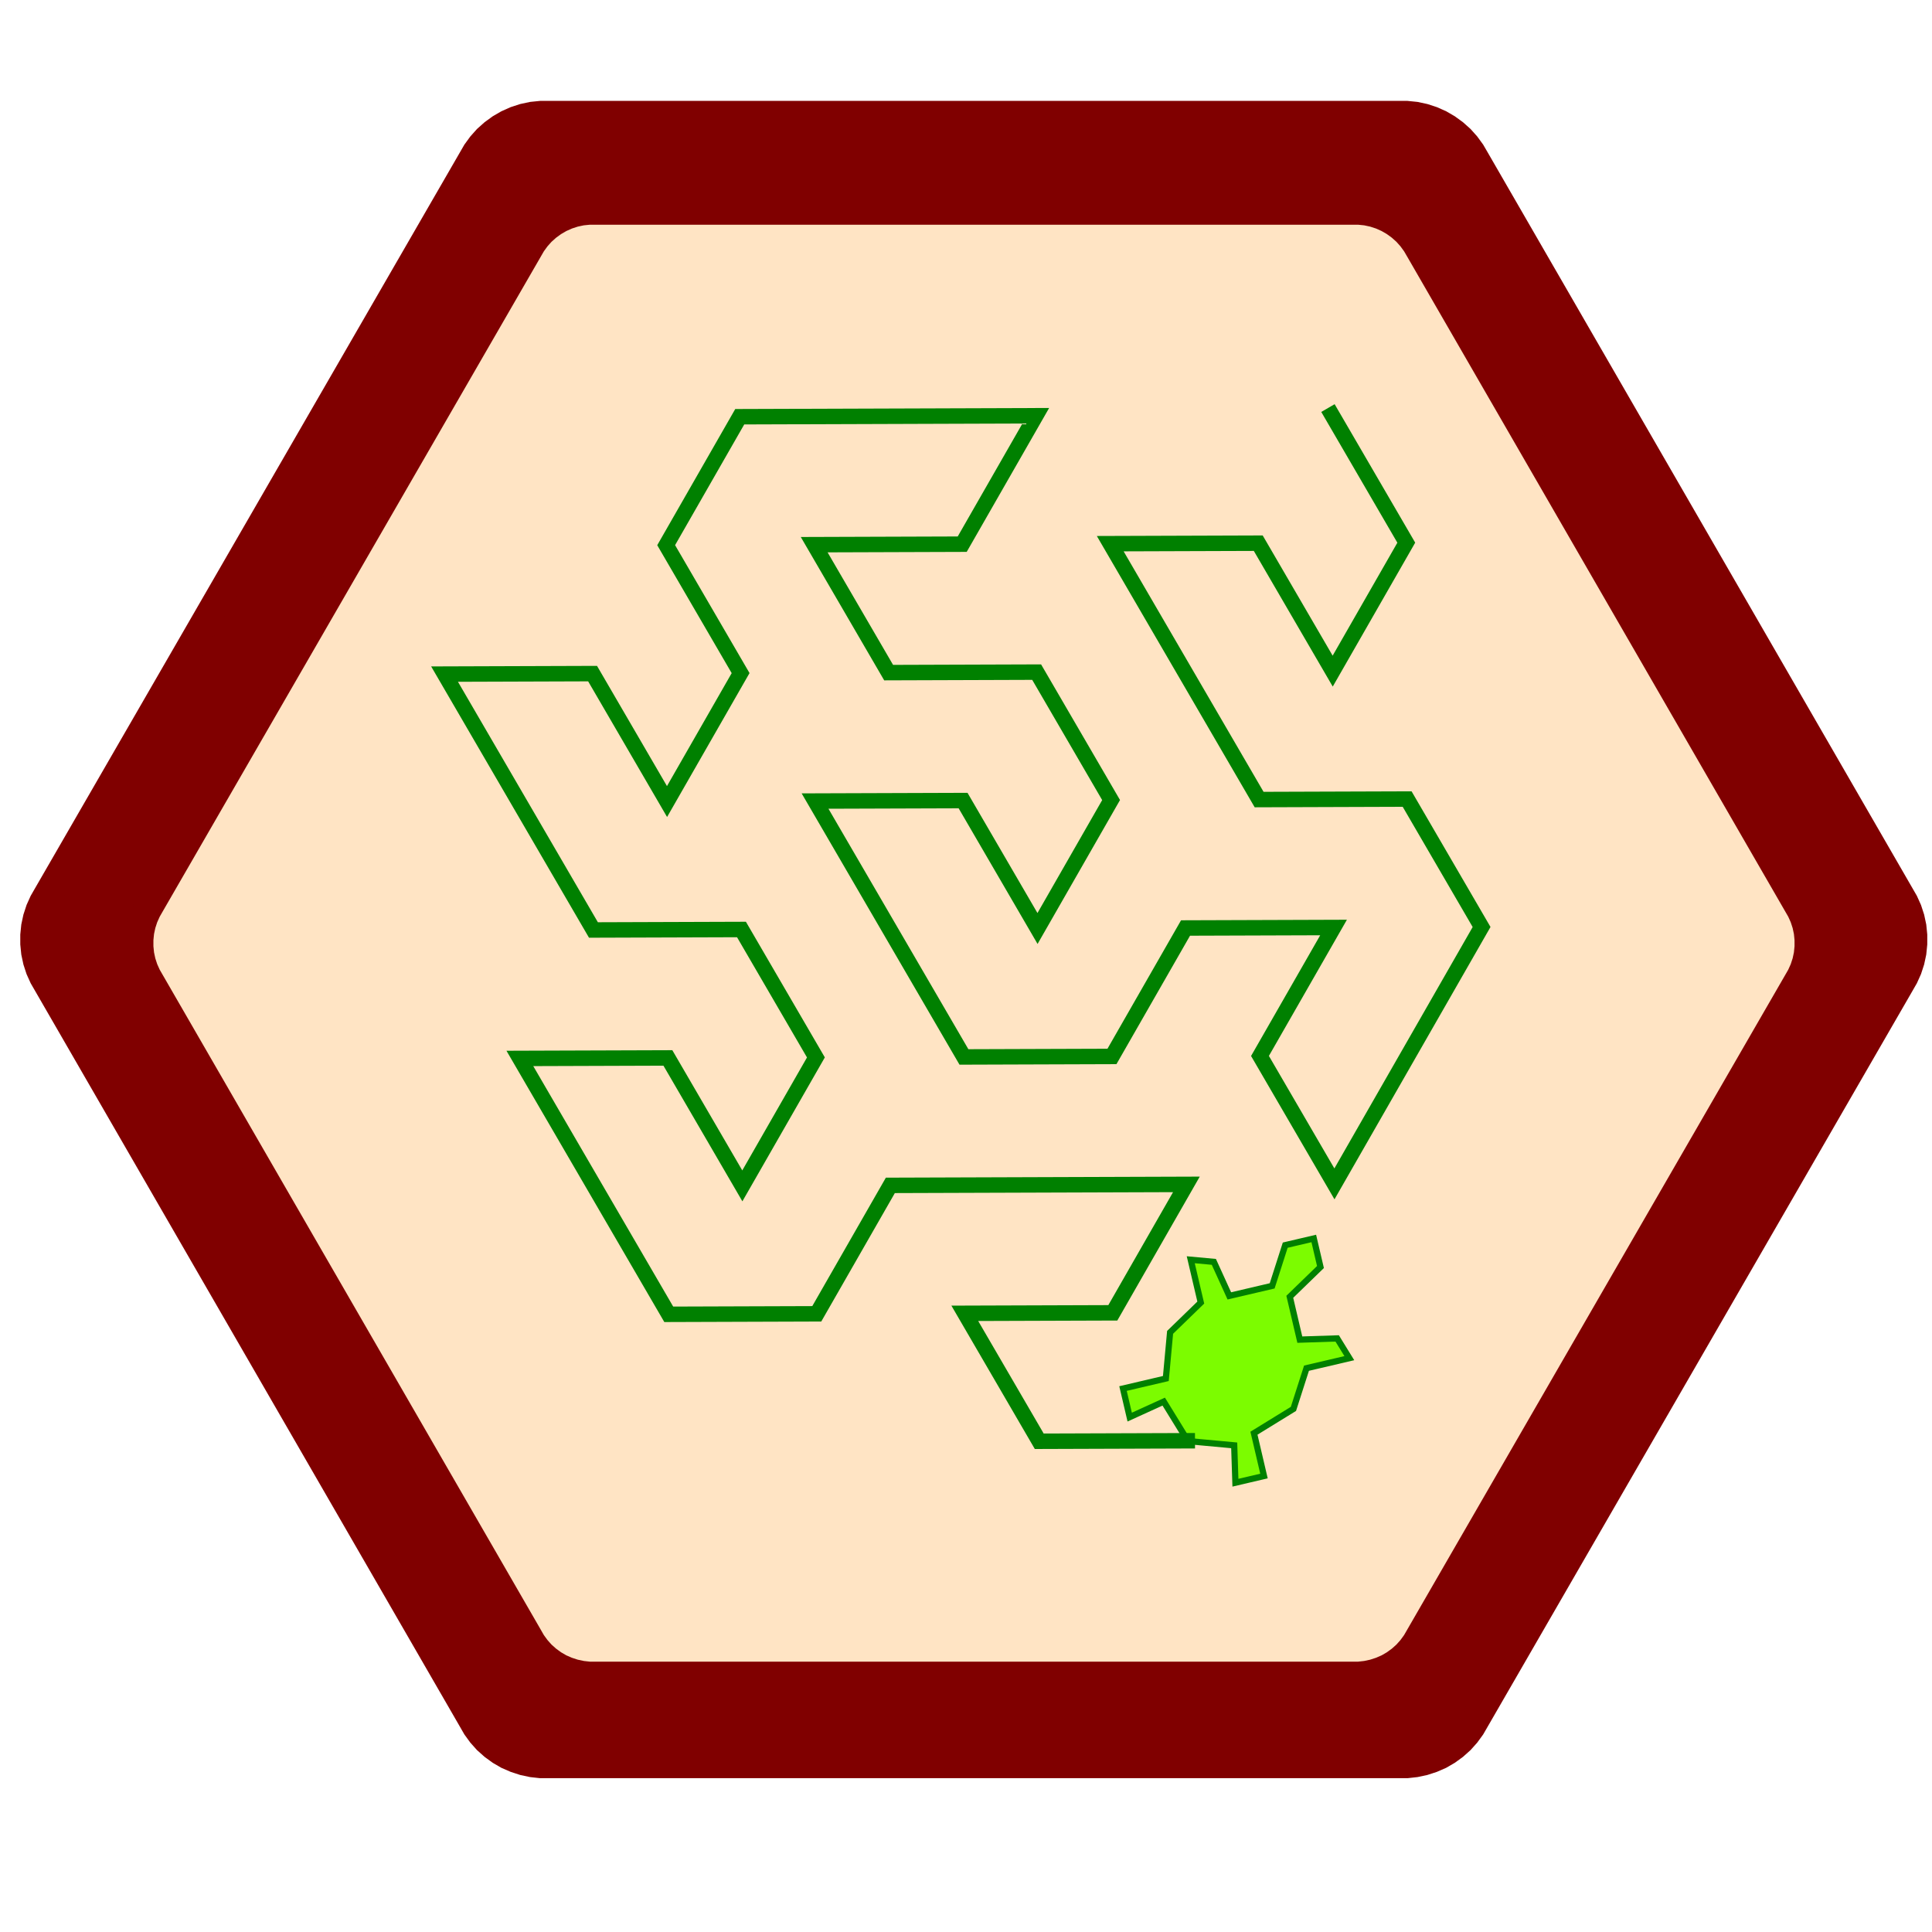<?xml version="1.0" encoding="UTF-8" standalone="no"?>
<svg
   xmlns:dc="http://purl.org/dc/elements/1.1/"
   xmlns:cc="http://creativecommons.org/ns#"
   xmlns:rdf="http://www.w3.org/1999/02/22-rdf-syntax-ns#"
   xmlns:svg="http://www.w3.org/2000/svg"
   xmlns="http://www.w3.org/2000/svg"
   xmlns:sodipodi="http://sodipodi.sourceforge.net/DTD/sodipodi-0.dtd"
   xmlns:inkscape="http://www.inkscape.org/namespaces/inkscape"
   version="1.1"
   width="500"
   height="500"
   id="svg576"
   sodipodi:docname="badge_ippt_iteration2.svg"
   inkscape:version="0.92.3 (unknown)"
   inkscape:export-filename="/home/cagedev/sync/git/digitale-vaardigheden-badges/src/badge_ippt_iteration2.png"
   inkscape:export-xdpi="199.23988"
   inkscape:export-ydpi="199.23988">
  <defs
     id="defs580">
    <clipPath
       id="p09a43492c4">
      <rect
         height="266.112"
         width="277.194"
         x="97.563"
         y="41.472"
         id="rect7216" />
    </clipPath>
    <clipPath
       id="p09a43492c4-7">
      <rect
         height="266.112"
         width="277.194"
         x="97.563"
         y="41.472"
         id="rect7216-5" />
    </clipPath>
    <clipPath
       id="p02a72eb0bd">
      <rect
         height="266.112"
         width="277.194"
         x="97.563"
         y="41.472"
         id="rect7376" />
    </clipPath>
  </defs>
  <sodipodi:namedview
     pagecolor="#ffffff"
     bordercolor="#666666"
     borderopacity="1"
     objecttolerance="10"
     gridtolerance="10"
     guidetolerance="10"
     inkscape:pageopacity="0"
     inkscape:pageshadow="2"
     inkscape:window-width="1299"
     inkscape:window-height="713"
     id="namedview578"
     showgrid="false"
     inkscape:zoom="0.77850965"
     inkscape:cx="113.79792"
     inkscape:cy="194.84251"
     inkscape:window-x="67"
     inkscape:window-y="1107"
     inkscape:window-maximized="1"
     inkscape:current-layer="svg576"
     showguides="true"
     inkscape:guide-bbox="true">
    <inkscape:grid
       type="xygrid"
       id="grid611" />
    <sodipodi:guide
       position="250,260"
       orientation="0,1"
       id="guide613"
       inkscape:locked="false" />
    <sodipodi:guide
       position="250,260"
       orientation="1,0"
       id="guide615"
       inkscape:locked="false" />
  </sodipodi:namedview>
  <g
     id="g5262"
     transform="matrix(3.359,0,0,3.359,-1903.291,-565.084)"
     style="stroke:#800000;stroke-opacity:1">
    <g
       transform="matrix(0.734,0,0,0.734,554.661,54.753)"
       id="shape0"
       style="stroke:#800000;stroke-opacity:1">
      <polygon
         transform="translate(-131.036,-13.308)"
         id="polygon567"
         style="fill:#800000;fill-opacity:1;stroke:#800000;stroke-width:3;stroke-linejoin:miter;stroke-opacity:1"
         points="347.857,264.303 348.046,265.185 348.136,266.076 348.136,266.976 348.046,267.876 347.857,268.758 347.578,269.613 347.209,270.432 346.759,271.215 301.759,349.155 301.228,349.884 300.634,350.55 299.959,351.153 299.23,351.684 298.456,352.134 297.628,352.494 296.773,352.773 295.891,352.962 295,353.061 294.1,353.061 204.1,353.061 203.209,352.962 202.327,352.773 201.472,352.494 200.644,352.134 199.87,351.684 199.141,351.153 198.466,350.55 197.872,349.884 197.341,349.155 196.891,348.372 151.891,270.432 151.522,269.613 151.243,268.758 151.054,267.876 150.964,266.976 150.964,266.076 151.054,265.185 151.243,264.303 151.522,263.448 151.891,262.629 152.341,261.846 197.341,183.906 197.872,183.177 198.466,182.511 199.141,181.908 199.87,181.377 200.644,180.927 201.472,180.558 202.327,180.279 203.209,180.09 204.1,180 205,180 295,180 295.891,180.09 296.773,180.279 297.628,180.558 298.456,180.927 299.23,181.377 299.959,181.908 300.634,182.511 301.228,183.177 301.759,183.906 302.209,184.68 347.209,262.629 347.578,263.448 " />
    </g>
    <g
       transform="matrix(0.734,0,0,0.734,458.459,44.983)"
       id="shape1"
       style="stroke:#800000;stroke-opacity:1">
      <polygon
         id="polygon570"
         style="fill:#ffe4c4;fill-opacity:1;stroke:#800000;stroke-width:3;stroke-linejoin:miter;stroke-opacity:1"
         points="336.984,264.936 337.152,265.72 337.232,266.512 337.232,267.312 337.152,268.112 336.984,268.896 336.736,269.656 336.408,270.384 336.008,271.08 296.008,340.36 295.536,341.008 295.008,341.6 294.408,342.136 293.76,342.608 293.072,343.008 292.336,343.328 291.576,343.576 290.792,343.744 290,343.832 289.2,343.832 209.2,343.832 208.408,343.744 207.624,343.576 206.864,343.328 206.128,343.008 205.44,342.608 204.792,342.136 204.192,341.6 203.664,341.008 203.192,340.36 202.792,339.664 162.792,270.384 162.464,269.656 162.216,268.896 162.048,268.112 161.968,267.312 161.968,266.512 162.048,265.72 162.216,264.936 162.464,264.176 162.792,263.448 163.192,262.752 203.192,193.472 203.664,192.824 204.192,192.232 204.792,191.696 205.44,191.224 206.128,190.824 206.864,190.496 207.624,190.248 208.408,190.08 209.2,190 210,190 290,190 290.792,190.08 291.576,190.248 292.336,190.496 293.072,190.824 293.76,191.224 294.408,191.696 295.008,192.232 295.536,192.824 296.008,193.472 296.408,194.16 336.408,263.448 336.736,264.176 " />
    </g>
  </g>
  <g
     id="shape2"
     transform="matrix(0.456,0.283,-0.283,0.456,284.021,156.285)">
    <polygon
       points="270,310 280,325 290,315 275,300 285,280 280,260 295,245 285,240 270,250 255,235 260,215 250,205 240,215 245,235 230,250 215,240 205,245 220,260 215,280 225,300 210,315 220,325 230,310 250,320 "
       style="fill:#7cfc00;fill-opacity:1;stroke:#008000;stroke-width:3;stroke-linejoin:miter;stroke-opacity:1"
       id="polygon573" />
  </g>
  <path
     inkscape:connector-curvature="0"
     transform="matrix(-0.186,1.32,-1.32,-0.186,525.001,-49.774)"
     clip-path="url(#p02a72eb0bd)"
     d="m 135.579,117.504 22.579,-17.777 26.685,10.666 -22.579,17.777 4.105,28.443 22.579,-17.777 22.579,-17.777 -4.105,-28.443 22.579,-17.777 26.685,10.666 26.685,10.666 -22.579,17.777 -26.685,-10.666 4.105,28.443 26.685,10.666 4.105,28.443 -22.579,17.777 -22.579,17.777 -4.105,-28.443 22.579,-17.777 -26.685,-10.666 -22.579,17.777 4.105,28.443 -22.579,17.777 -4.105,-28.443 -26.685,-10.666 4.105,28.443 4.105,28.443 26.685,10.666 22.579,-17.777 26.685,10.666 -22.579,17.777 4.105,28.443 22.579,-17.777 22.579,-17.777 -4.105,-28.443 22.579,-17.777 26.685,10.666 -22.579,17.777 4.105,28.443 22.579,-17.777 22.579,-17.777 -4.105,-28.443 -26.685,-10.666 -4.105,-28.443 -4.105,-28.443 26.685,10.666 4.105,28.443 22.579,-17.777 -4.105,-28.443"
     style="fill:none;stroke:#008000;stroke-width:3;stroke-linecap:square;stroke-opacity:1;stroke-miterlimit:4;stroke-dasharray:none;stroke-linejoin:miter"
     id="path7371" />
</svg>
